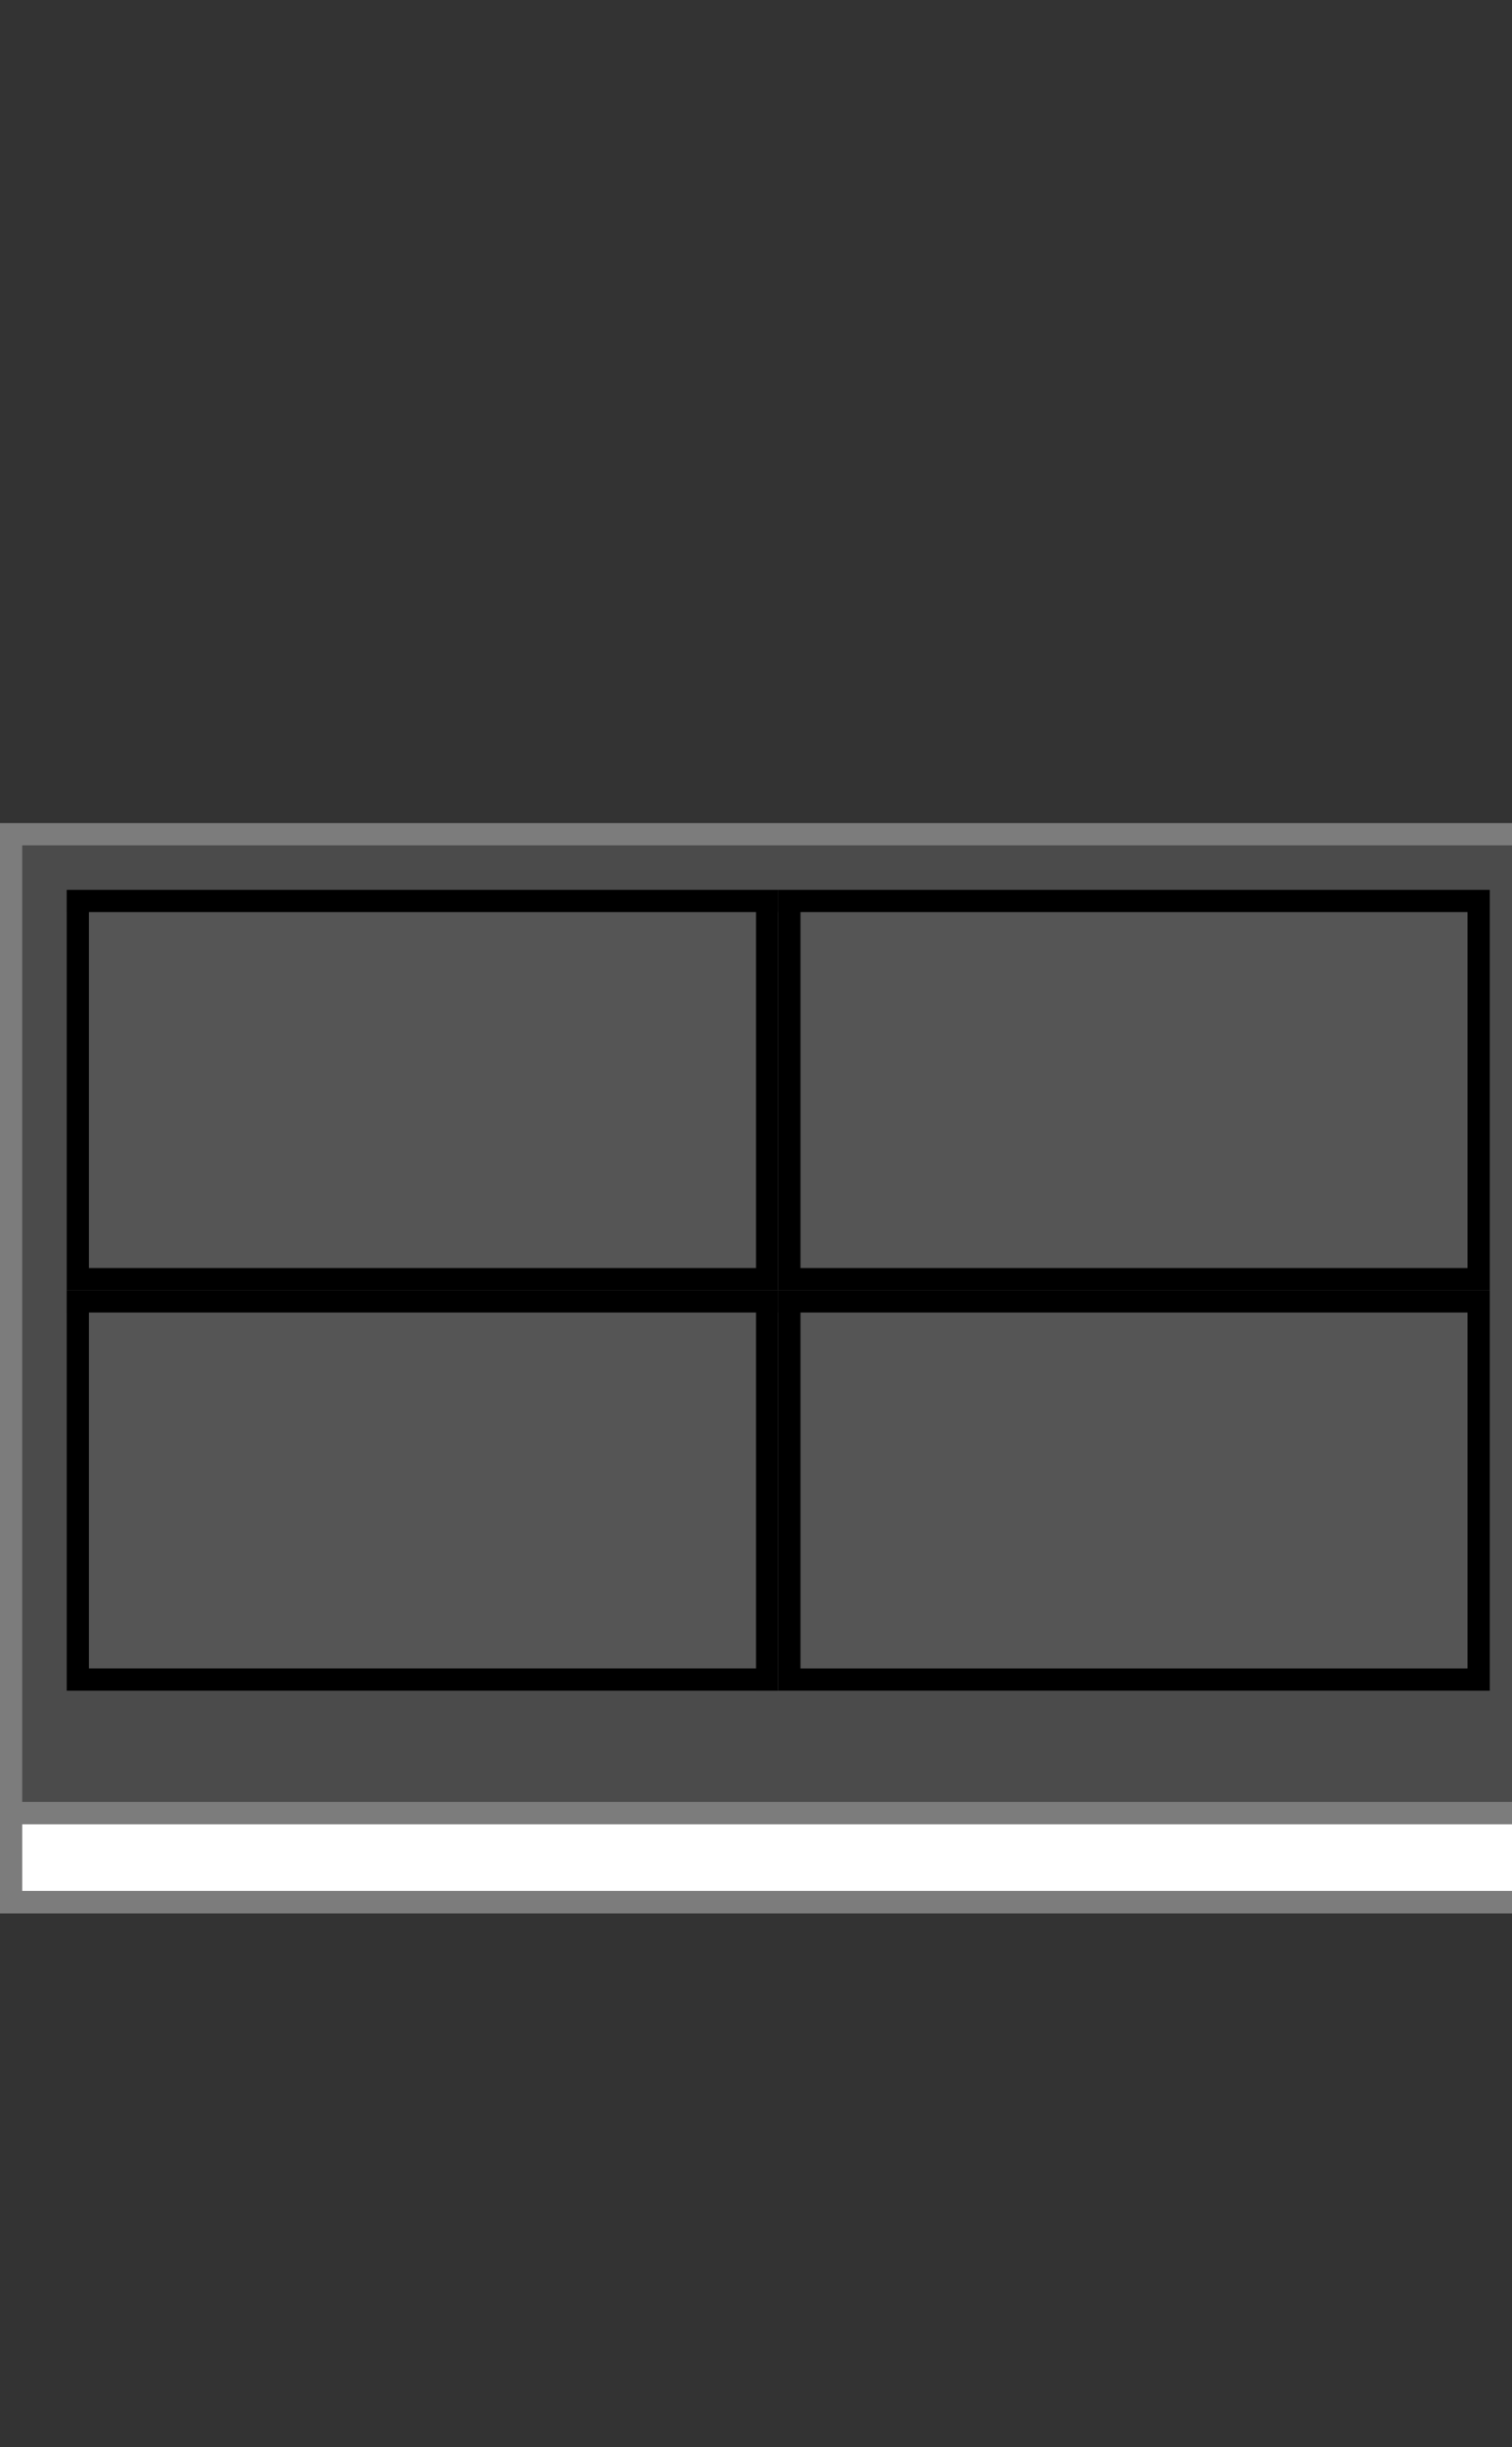 <?xml version="1.0" encoding="utf-8"?>
<!-- Generator: Adobe Illustrator 21.0.2, SVG Export Plug-In . SVG Version: 6.00 Build 0)  -->
<svg version="1.1" id="Layer_1" xmlns="http://www.w3.org/2000/svg" xmlns:xlink="http://www.w3.org/1999/xlink" x="0px" y="0px"
	 viewBox="0 0 68 110" style="enable-background:new 0 0 68 110;" xml:space="preserve">
    <rect x="0" y="0" width="68" height="110" fill="#333333" stroke="none"/>
    <defs></defs>
<style type="text/css">
	.st0{fill:#4B4B4B;}
	.st1{fill:#7C7C7C;}
	.st2{fill:#FFFFFF;}
	.st3{fill:#E1D9BE;}
	.st4{fill:#E20074;}
	.st5{fill:#B0005A;}
	.st6{}
	.st7{fill:#FFFFFF;stroke:#7C7C7C;stroke-linejoin:bevel;stroke-miterlimit:10;}
	.st8{fill:#FFFFFF;stroke:#7C7C7C;stroke-linejoin:round;stroke-miterlimit:10;}
	.st9{fill:none;stroke:#7C7C7C;stroke-linejoin:bevel;stroke-miterlimit:10;}
	.st10{fill:none;stroke:#7C7C7C;stroke-linejoin:round;stroke-miterlimit:10;}
</style>
<g>
	<rect x="0" y="38" class="st0" width="69" height="44"/>
	<path class="st1" d="M69,38v43H1V38H69 M70,37H0v45h70V37L70,37z"/>
</g>
<g>
	<rect x="0" y="82" class="st2" width="69" height="4"/>
	<path class="st1" d="M69,82v3H1v-3H69 M70,81H0v5h70V81L70,81z"/>
</g>
<g>
	<g>
		<rect x="3" y="41" class="st6 SCREEN TOP TOP1" id="TOP1" fill="#555555" width="31" height="17"/>
		<path d="M34,41v16H4V41H34 M35,40H3v18h32V40L35,40z"/>
	</g>
	<g>
		<rect x="35" y="41" class="st6 SCREEN TOP TOP2" id="TOP2" fill="#555555" width="31" height="17"/>
		<path d="M66,41v16H36V41H66 M67,40H35v18h32V40L67,40z"/>
	</g>
	<g>
		<rect x="3" y="59" class="st6 SCREEN BOTTOM BOTTOM1" id="BOTTOM1" fill="#555555" width="31" height="17"/>
		<path d="M34,59v16H4V59H34 M35,58H3v18h32V58L35,58z"/>
	</g>
	<g>
		<rect x="35" y="59" class="st6 SCREEN BOTTOM BOTTOM2" id="BOTTOM2" fill="#555555" width="31" height="17"/>
		<path d="M66,59v16H36V59H66 M67,58H35v18h32V58L67,58z"/>
	</g>
</g>
</svg>
